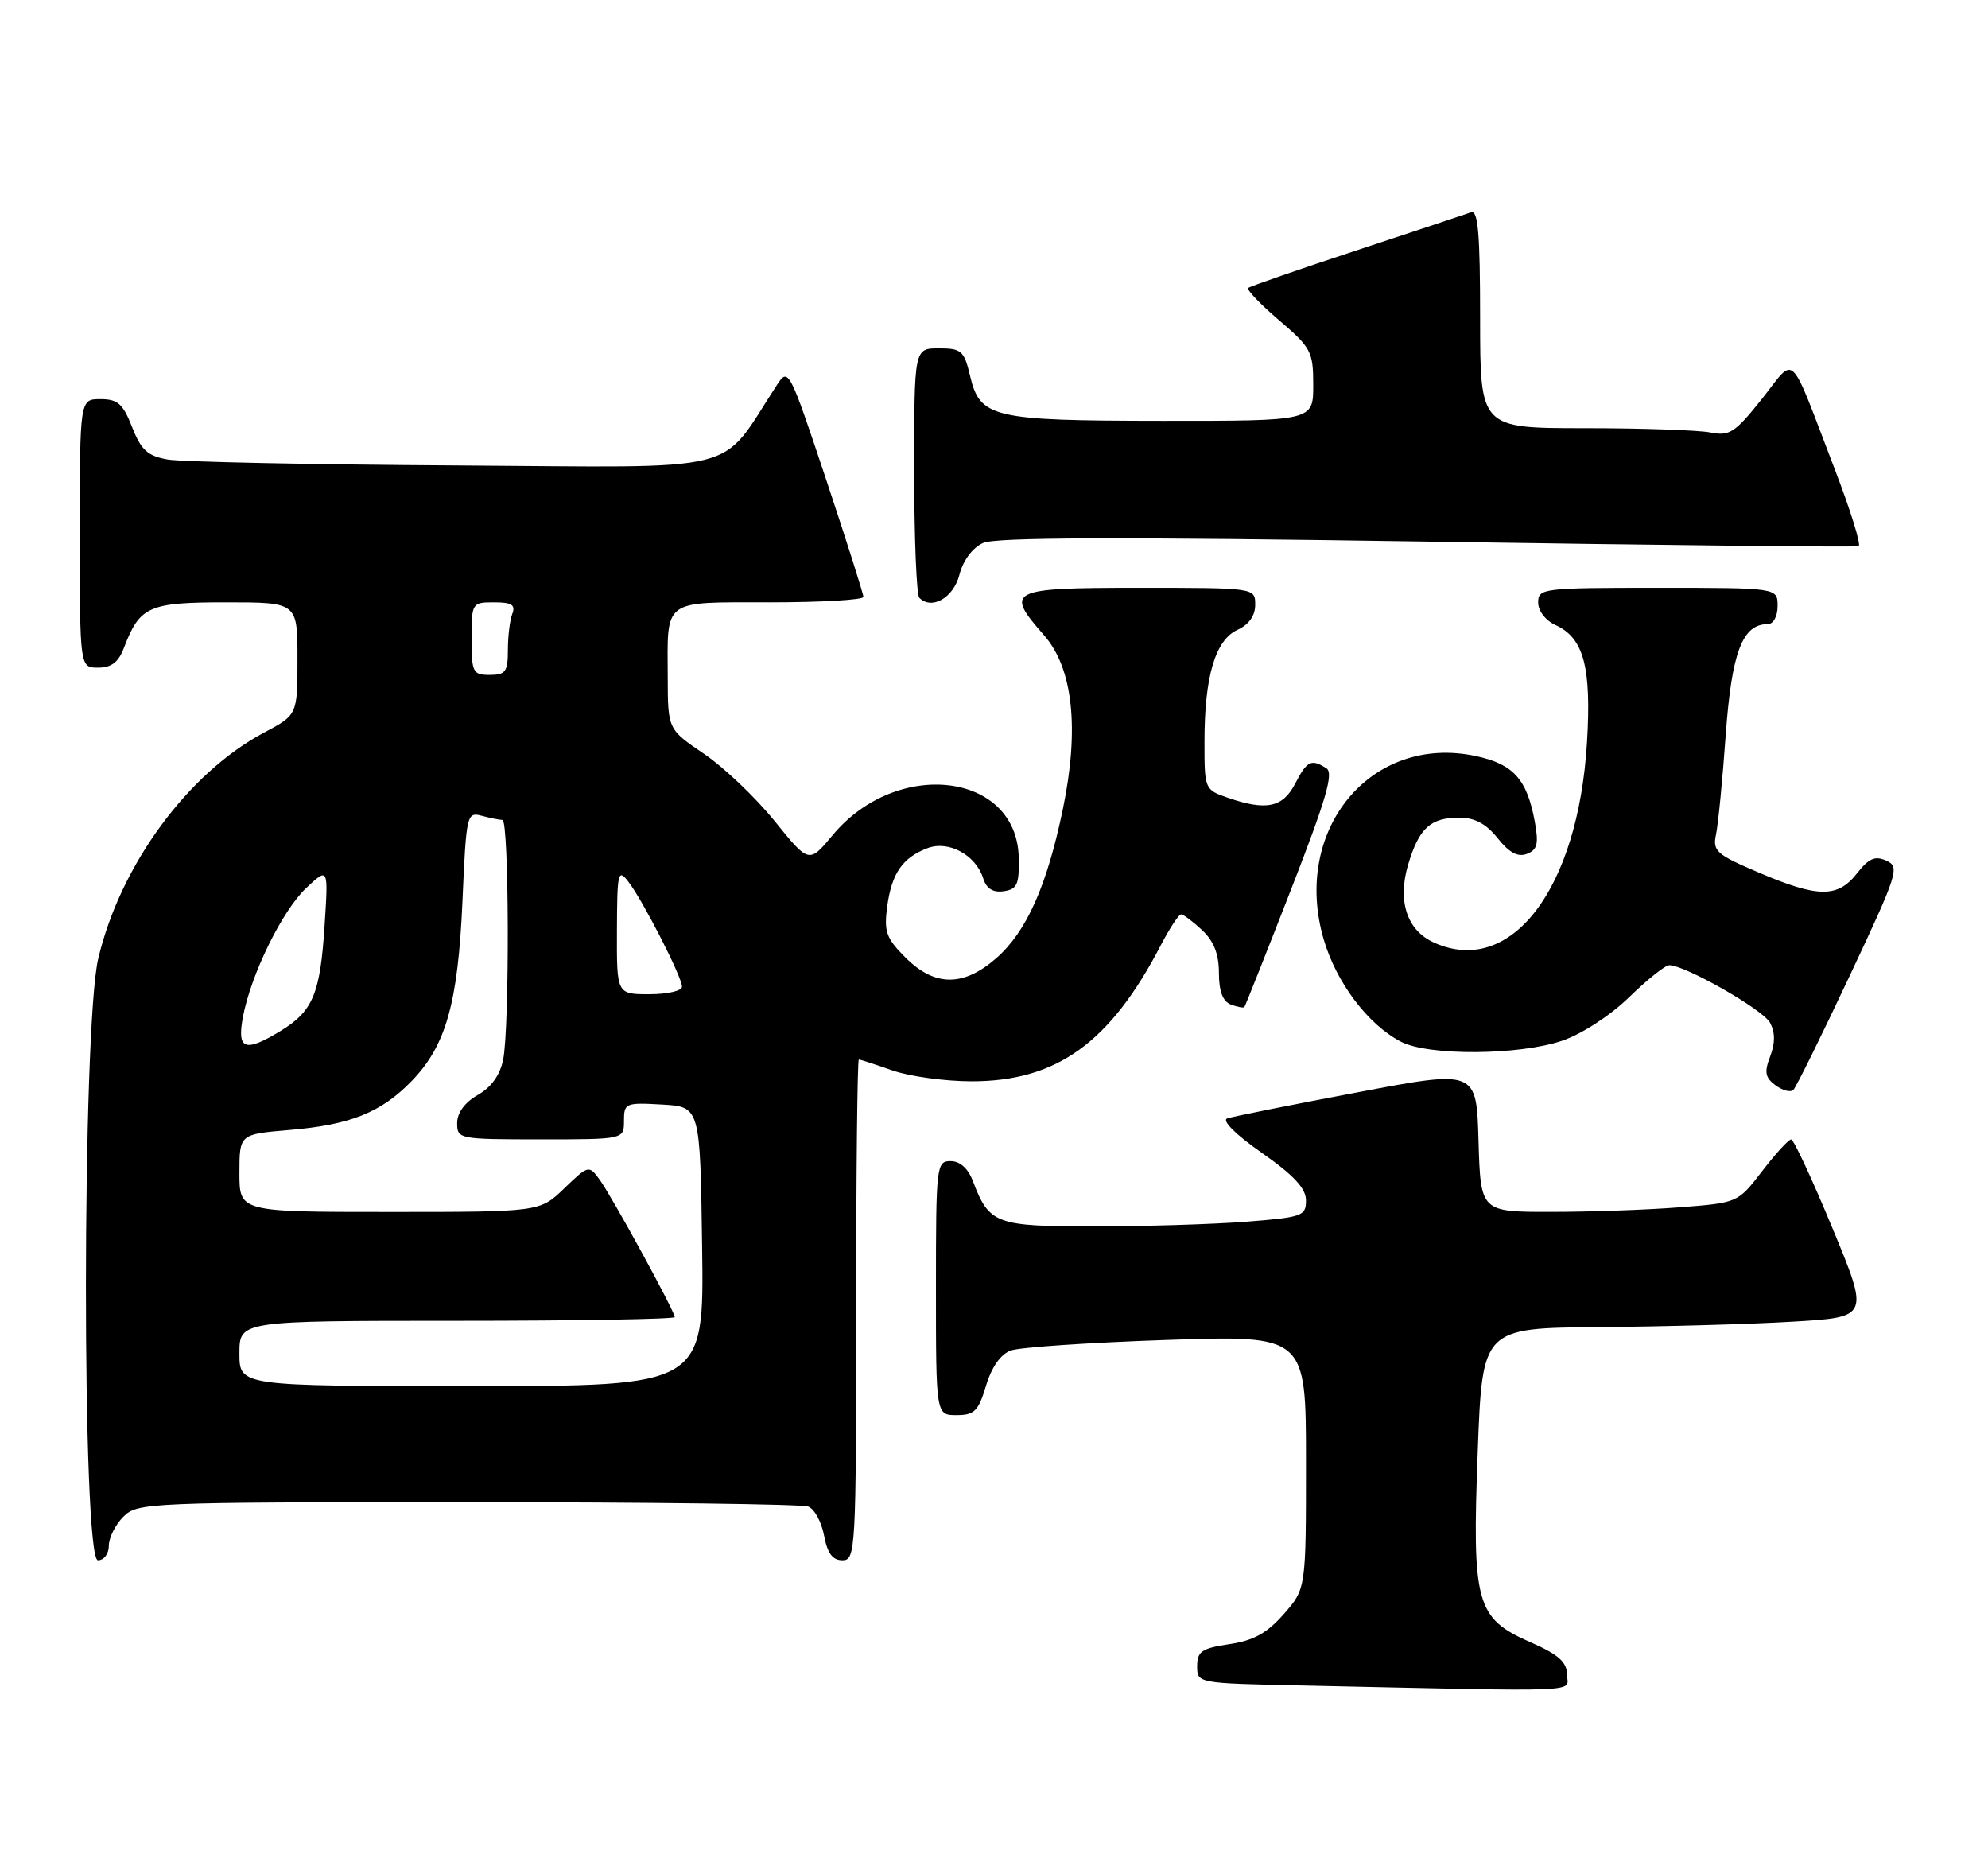 <?xml version="1.0" encoding="UTF-8" standalone="no"?>
<!DOCTYPE svg PUBLIC "-//W3C//DTD SVG 1.1//EN" "http://www.w3.org/Graphics/SVG/1.1/DTD/svg11.dtd" >
<svg xmlns="http://www.w3.org/2000/svg" xmlns:xlink="http://www.w3.org/1999/xlink" version="1.1" viewBox="0 0 274 256">
 <g >
 <path fill="currentColor"
d=" M 215.98 230.75 C 215.96 229.02 214.80 227.99 210.95 226.30 C 203.43 223.00 202.88 221.01 203.67 200.06 C 204.31 183.00 204.31 183.00 220.41 182.87 C 229.26 182.80 241.26 182.47 247.07 182.12 C 257.64 181.50 257.64 181.50 252.57 169.26 C 249.78 162.53 247.22 157.01 246.87 157.01 C 246.52 157.00 244.72 158.97 242.88 161.37 C 239.52 165.74 239.52 165.74 231.51 166.36 C 227.11 166.71 219.13 166.99 213.78 166.99 C 204.07 167.00 204.07 167.00 203.78 157.21 C 203.50 147.41 203.50 147.41 187.00 150.54 C 177.93 152.25 169.89 153.86 169.15 154.11 C 168.35 154.38 170.27 156.31 173.90 158.85 C 178.34 161.96 180.00 163.75 180.00 165.42 C 180.00 167.56 179.49 167.74 171.75 168.35 C 167.21 168.70 157.83 168.99 150.90 168.99 C 137.20 169.00 136.35 168.68 134.09 162.75 C 133.43 161.00 132.31 160.00 131.02 160.00 C 129.07 160.00 129.00 160.60 129.00 177.50 C 129.00 195.00 129.00 195.00 131.84 195.00 C 134.30 195.00 134.85 194.45 135.90 190.95 C 136.67 188.38 137.91 186.62 139.30 186.10 C 140.51 185.65 150.16 185.00 160.75 184.64 C 180.00 183.99 180.00 183.99 180.00 201.46 C 180.00 218.93 180.00 218.93 176.94 222.41 C 174.63 225.04 172.80 226.06 169.44 226.56 C 165.63 227.13 165.00 227.56 165.00 229.59 C 165.00 231.94 165.03 231.95 179.25 232.25 C 219.44 233.12 216.00 233.26 215.98 230.75 Z  M 15.00 213.00 C 15.00 211.90 15.90 210.10 17.00 209.00 C 18.94 207.06 20.33 207.00 64.42 207.00 C 89.40 207.00 110.54 207.27 111.39 207.60 C 112.25 207.92 113.23 209.72 113.58 211.60 C 114.04 214.04 114.75 215.00 116.11 215.00 C 117.93 215.00 118.00 213.66 118.00 180.50 C 118.00 161.53 118.17 146.00 118.37 146.00 C 118.58 146.00 120.66 146.68 123.00 147.50 C 125.34 148.32 130.26 149.00 133.93 149.00 C 145.63 149.00 153.01 143.69 159.99 130.25 C 161.21 127.91 162.46 126.00 162.79 126.00 C 163.11 126.00 164.41 126.98 165.69 128.17 C 167.30 129.69 168.00 131.47 168.00 134.07 C 168.00 136.59 168.53 137.99 169.64 138.42 C 170.55 138.76 171.39 138.92 171.51 138.77 C 171.63 138.62 174.52 131.34 177.93 122.60 C 182.77 110.18 183.84 106.52 182.82 105.87 C 180.72 104.53 180.15 104.82 178.50 108.00 C 176.80 111.29 174.49 111.76 169.15 109.90 C 166.04 108.82 166.00 108.72 166.01 102.15 C 166.01 93.21 167.51 88.18 170.56 86.79 C 172.13 86.07 173.00 84.85 173.00 83.34 C 173.00 81.00 173.00 81.00 157.00 81.00 C 139.02 81.00 138.42 81.30 143.91 87.55 C 147.89 92.08 148.79 100.44 146.49 111.50 C 144.29 122.09 141.49 128.36 137.34 132.01 C 132.80 136.00 128.83 135.98 124.80 131.95 C 122.14 129.29 121.82 128.39 122.28 124.91 C 122.90 120.34 124.39 118.18 127.84 116.87 C 130.74 115.77 134.49 117.81 135.51 121.03 C 135.96 122.46 136.86 123.02 138.34 122.81 C 140.19 122.54 140.49 121.88 140.41 118.18 C 140.16 106.42 123.65 104.42 114.77 115.07 C 111.50 119.00 111.50 119.00 106.76 113.13 C 104.15 109.90 99.78 105.74 97.04 103.88 C 92.05 100.50 92.05 100.50 92.03 93.33 C 91.99 82.43 91.21 83.00 106.11 83.00 C 113.20 83.00 119.00 82.66 119.00 82.25 C 119.00 81.84 116.68 74.54 113.85 66.04 C 108.80 50.89 108.66 50.63 107.10 53.02 C 98.92 65.51 103.34 64.39 63.00 64.14 C 42.92 64.02 24.98 63.65 23.12 63.32 C 20.34 62.83 19.46 62.03 18.21 58.86 C 16.95 55.64 16.23 55.00 13.85 55.00 C 11.00 55.00 11.00 55.00 11.00 73.50 C 11.00 92.00 11.00 92.00 13.52 92.00 C 15.36 92.00 16.34 91.25 17.09 89.25 C 19.27 83.54 20.48 83.00 31.15 83.00 C 41.00 83.00 41.00 83.00 41.00 90.75 C 41.00 98.50 41.00 98.50 36.43 100.93 C 25.91 106.51 16.58 119.22 13.54 132.09 C 11.30 141.59 11.27 215.00 13.50 215.00 C 14.33 215.00 15.00 214.11 15.00 213.00 Z  M 254.92 134.50 C 261.59 120.32 261.87 119.45 260.00 118.60 C 258.44 117.89 257.58 118.26 255.94 120.35 C 253.28 123.74 250.58 123.72 242.44 120.25 C 236.56 117.75 236.03 117.28 236.51 115.00 C 236.81 113.62 237.41 107.44 237.85 101.26 C 238.68 89.86 240.14 86.00 243.65 86.00 C 244.42 86.00 245.00 84.93 245.00 83.50 C 245.00 81.00 245.00 81.00 228.50 81.00 C 212.61 81.00 212.00 81.07 212.00 83.02 C 212.00 84.19 213.02 85.51 214.43 86.15 C 218.28 87.91 219.36 91.94 218.73 102.30 C 217.51 122.56 208.21 134.70 197.61 129.87 C 193.90 128.18 192.58 124.14 194.09 119.10 C 195.59 114.10 197.16 112.67 201.13 112.67 C 203.26 112.67 204.83 113.51 206.42 115.50 C 208.01 117.50 209.20 118.14 210.45 117.66 C 211.89 117.10 212.09 116.29 211.54 113.24 C 210.46 107.37 208.60 105.29 203.40 104.18 C 189.00 101.11 178.04 114.30 182.43 129.41 C 184.17 135.39 188.55 141.20 193.10 143.55 C 196.89 145.51 209.39 145.43 215.33 143.40 C 218.03 142.48 221.94 139.94 224.55 137.40 C 227.04 134.98 229.52 133.00 230.07 133.00 C 232.27 133.00 242.99 139.12 243.96 140.93 C 244.67 142.26 244.68 143.72 243.98 145.56 C 243.14 147.75 243.28 148.49 244.73 149.56 C 245.70 150.28 246.81 150.56 247.18 150.18 C 247.55 149.81 251.04 142.75 254.92 134.50 Z  M 132.23 79.21 C 132.74 77.22 134.03 75.49 135.49 74.82 C 137.23 74.03 154.34 73.98 196.70 74.63 C 229.04 75.13 255.80 75.42 256.17 75.26 C 256.54 75.11 255.07 70.37 252.91 64.74 C 246.42 47.84 247.60 48.99 242.82 54.99 C 239.11 59.65 238.37 60.12 235.72 59.59 C 234.08 59.27 226.28 59.00 218.38 59.00 C 204.00 59.00 204.00 59.00 204.00 43.89 C 204.00 32.23 203.72 28.89 202.75 29.25 C 202.06 29.50 194.97 31.86 187.00 34.49 C 179.03 37.12 172.29 39.46 172.04 39.68 C 171.78 39.91 173.69 41.91 176.29 44.13 C 180.72 47.92 181.00 48.45 181.00 53.08 C 181.00 58.00 181.00 58.00 160.25 57.99 C 136.69 57.97 135.07 57.59 133.69 51.74 C 132.88 48.33 132.50 48.00 129.40 48.00 C 126.00 48.00 126.00 48.00 126.00 64.83 C 126.00 74.09 126.32 81.99 126.71 82.38 C 128.43 84.09 131.41 82.38 132.23 79.21 Z  M 33.00 186.50 C 33.00 182.00 33.00 182.00 63.00 182.00 C 79.50 182.00 93.00 181.77 93.00 181.49 C 93.00 180.71 84.28 164.76 82.61 162.50 C 81.17 160.54 81.08 160.56 77.77 163.75 C 74.40 167.00 74.40 167.00 53.70 167.00 C 33.00 167.00 33.00 167.00 33.00 161.65 C 33.00 156.29 33.00 156.29 39.87 155.71 C 48.25 155.01 52.51 153.31 56.70 149.00 C 61.46 144.12 63.12 138.26 63.74 124.17 C 64.26 112.23 64.34 111.86 66.39 112.41 C 67.55 112.72 68.84 112.98 69.25 112.99 C 70.17 113.00 70.25 141.48 69.35 146.01 C 68.92 148.14 67.71 149.83 65.85 150.88 C 64.06 151.91 63.01 153.33 63.01 154.75 C 63.00 156.95 63.24 157.00 74.50 157.00 C 86.00 157.00 86.00 157.00 86.00 154.45 C 86.00 152.00 86.21 151.91 91.25 152.20 C 96.50 152.50 96.50 152.50 96.77 171.75 C 97.04 191.00 97.04 191.00 65.02 191.00 C 33.00 191.00 33.00 191.00 33.00 186.50 Z  M 33.46 140.25 C 34.54 134.36 38.89 125.47 42.22 122.35 C 45.26 119.50 45.26 119.50 44.73 127.62 C 44.13 136.95 43.12 139.34 38.69 142.05 C 33.78 145.04 32.66 144.66 33.46 140.25 Z  M 85.03 128.25 C 85.06 120.15 85.18 119.65 86.61 121.50 C 88.61 124.09 94.00 134.63 94.00 135.97 C 94.00 136.54 91.97 137.00 89.50 137.00 C 85.00 137.00 85.00 137.00 85.03 128.25 Z  M 65.00 88.00 C 65.00 83.07 65.05 83.00 68.11 83.00 C 70.53 83.00 71.08 83.35 70.61 84.58 C 70.27 85.45 70.00 87.70 70.00 89.58 C 70.00 92.56 69.68 93.00 67.50 93.00 C 65.17 93.00 65.00 92.67 65.00 88.00 Z "/>
</g>
</svg>